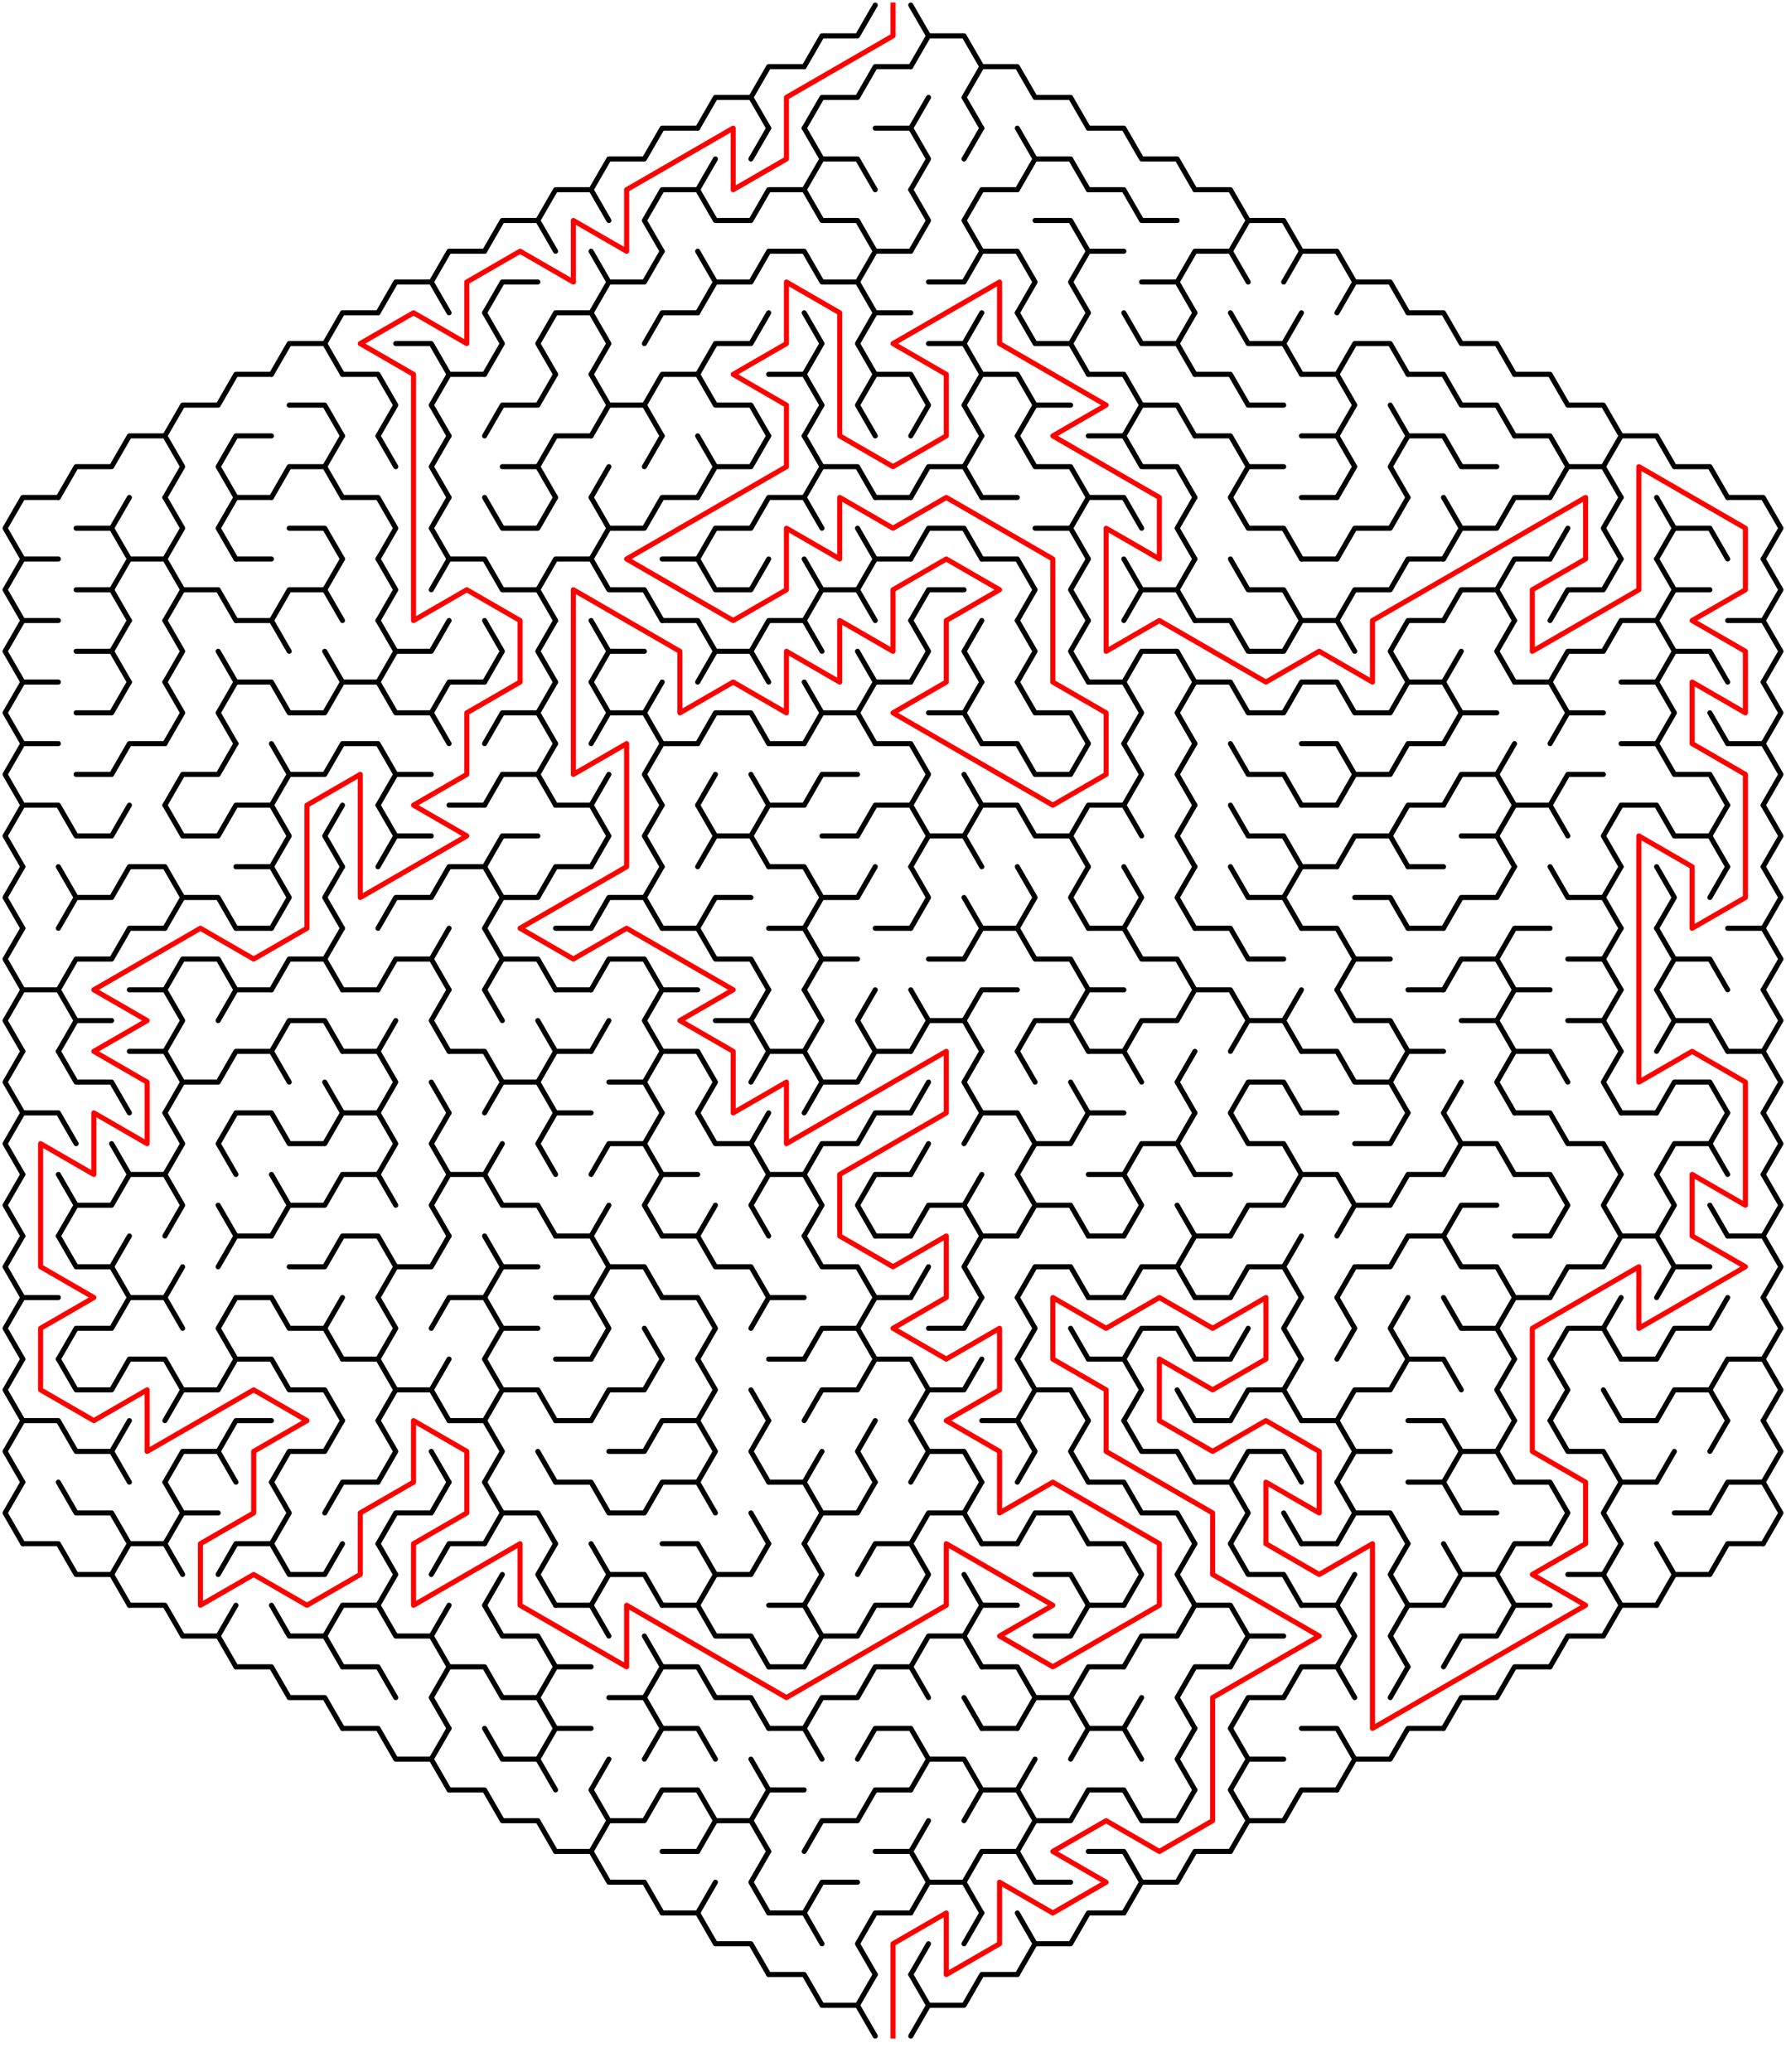 ﻿<?xml version="1.0" encoding="utf-8" standalone="no"?>
<!DOCTYPE svg PUBLIC "-//W3C//DTD SVG 1.1//EN" "http://www.w3.org/Graphics/SVG/1.1/DTD/svg11.dtd">
<svg width="704" height="816.332" version="1.1" xmlns="http://www.w3.org/2000/svg">
  <title>Hexagonal sigma maze with 17 cells side</title>
  <g fill="none" stroke="#000000" stroke-width="2" stroke-linecap="round" stroke-linejoin="round">
    <polyline points="317,26.249 324,14.124 338,14.124 345,2" />
    <polyline points="359,2 366,14.124 359,26.249" />
    <polyline points="366,14.124 380,14.124 387,26.249" />
    <polyline points="275,50.497 282,38.373 296,38.373 303,50.497" />
    <polyline points="296,38.373 303,26.249 317,26.249" />
    <polyline points="317,50.497 324,38.373 338,38.373 345,26.249 359,26.249" />
    <line x1="359" y1="50.497" x2="366" y2="38.373" />
    <polyline points="387,50.497 380,38.373 387,26.249 401,26.249 408,38.373 422,38.373 429,50.497" />
    <polyline points="233,74.746 240,62.622 254,62.622 261,50.497 275,50.497" />
    <line x1="275" y1="74.746" x2="282" y2="62.622" />
    <line x1="296" y1="62.622" x2="303" y2="50.497" />
    <polyline points="317,50.497 324,62.622 317,74.746" />
    <polyline points="324,62.622 338,62.622 345,74.746" />
    <polyline points="345,50.497 359,50.497 366,62.622 359,74.746" />
    <line x1="380" y1="62.622" x2="387" y2="50.497" />
    <polyline points="401,50.497 408,62.622 401,74.746" />
    <polyline points="408,62.622 422,62.622 429,74.746" />
    <polyline points="429,50.497 443,50.497 450,62.622 464,62.622 471,74.746" />
    <polyline points="191,98.995 198,86.87 212,86.87 219,98.995" />
    <polyline points="212,86.87 219,74.746 233,74.746 240,86.87" />
    <polyline points="261,98.995 254,86.87 261,74.746 275,74.746 282,86.87 296,86.87 303,74.746 317,74.746 324,86.87 338,86.87 345,98.995" />
    <polyline points="359,74.746 366,86.87 359,98.995" />
    <polyline points="387,98.995 380,86.87 387,74.746 401,74.746" />
    <polyline points="408,86.87 422,86.87 429,98.995" />
    <polyline points="429,74.746 443,74.746 450,86.87 464,86.87" />
    <polyline points="471,74.746 485,74.746 492,86.87 485,98.995" />
    <polyline points="492,86.87 506,86.87 513,98.995" />
    <polyline points="149,123.244 156,111.119 170,111.119 177,123.244" />
    <polyline points="170,111.119 177,98.995 191,98.995" />
    <polyline points="191,123.244 198,111.119 212,111.119" />
    <polyline points="233,98.995 240,111.119 233,123.244" />
    <polyline points="240,111.119 254,111.119 261,98.995" />
    <polyline points="275,98.995 282,111.119 275,123.244" />
    <polyline points="282,111.119 296,111.119 303,98.995 317,98.995 324,111.119 338,111.119 345,123.244" />
    <polyline points="338,111.119 345,98.995 359,98.995" />
    <polyline points="366,111.119 380,111.119 387,98.995 401,98.995 408,111.119 401,123.244" />
    <polyline points="429,123.244 422,111.119 429,98.995 443,98.995" />
    <polyline points="450,111.119 464,111.119 471,123.244" />
    <polyline points="464,111.119 471,98.995 485,98.995 492,111.119" />
    <polyline points="506,111.119 513,98.995 527,98.995 534,111.119 527,123.244" />
    <polyline points="534,111.119 548,111.119 555,123.244" />
    <polyline points="107,147.492 114,135.368 128,135.368 135,147.492" />
    <polyline points="128,135.368 135,123.244 149,123.244" />
    <polyline points="156,135.368 170,135.368 177,147.492" />
    <polyline points="191,123.244 198,135.368 191,147.492" />
    <polyline points="219,147.492 212,135.368 219,123.244 233,123.244 240,135.368 233,147.492" />
    <polyline points="254,135.368 261,123.244 275,123.244" />
    <polyline points="275,147.492 282,135.368 296,135.368 303,123.244" />
    <polyline points="317,123.244 324,135.368 317,147.492" />
    <polyline points="345,147.492 338,135.368 345,123.244 359,123.244" />
    <polyline points="366,135.368 380,135.368 387,147.492" />
    <line x1="380" y1="135.368" x2="387" y2="123.244" />
    <polyline points="401,123.244 408,135.368 422,135.368 429,147.492" />
    <line x1="422" y1="135.368" x2="429" y2="123.244" />
    <polyline points="443,123.244 450,135.368 464,135.368 471,147.492" />
    <line x1="464" y1="135.368" x2="471" y2="123.244" />
    <polyline points="485,123.244 492,135.368 506,135.368 513,147.492" />
    <line x1="506" y1="135.368" x2="513" y2="123.244" />
    <polyline points="527,147.492 534,135.368 548,135.368 555,147.492" />
    <polyline points="555,123.244 569,123.244 576,135.368 590,135.368 597,147.492" />
    <polyline points="65,171.741 72,159.617 86,159.617 93,147.492 107,147.492" />
    <polyline points="114,159.617 128,159.617 135,171.741" />
    <polyline points="135,147.492 149,147.492 156,159.617 149,171.741" />
    <polyline points="177,171.741 170,159.617 177,147.492 191,147.492" />
    <polyline points="191,171.741 198,159.617 212,159.617 219,147.492" />
    <polyline points="233,147.492 240,159.617 233,171.741" />
    <polyline points="240,159.617 254,159.617 261,171.741" />
    <polyline points="254,159.617 261,147.492 275,147.492 282,159.617 296,159.617 303,171.741" />
    <polyline points="303,147.492 317,147.492 324,159.617 317,171.741" />
    <polyline points="345,171.741 338,159.617 345,147.492 359,147.492 366,159.617 359,171.741" />
    <polyline points="387,171.741 380,159.617 387,147.492 401,147.492 408,159.617 401,171.741" />
    <line x1="408" y1="159.617" x2="422" y2="159.617" />
    <polyline points="429,147.492 443,147.492 450,159.617 443,171.741" />
    <polyline points="450,159.617 464,159.617 471,171.741" />
    <polyline points="471,147.492 485,147.492 492,159.617 506,159.617" />
    <polyline points="513,147.492 527,147.492 534,159.617 527,171.741" />
    <line x1="548" y1="159.617" x2="555" y2="171.741" />
    <polyline points="555,147.492 569,147.492 576,159.617 590,159.617 597,171.741" />
    <polyline points="597,147.492 611,147.492 618,159.617 632,159.617 639,171.741" />
    <polyline points="23,195.99 30,183.865 44,183.865 51,171.741 65,171.741 72,183.865 65,195.99" />
    <polyline points="93,195.99 86,183.865 93,171.741 107,171.741" />
    <polyline points="107,195.99 114,183.865 128,183.865 135,195.99" />
    <line x1="128" y1="183.865" x2="135" y2="171.741" />
    <line x1="149" y1="171.741" x2="156" y2="183.865" />
    <polyline points="177,195.99 170,183.865 177,171.741" />
    <polyline points="198,183.865 212,183.865 219,195.99" />
    <polyline points="212,183.865 219,171.741 233,171.741" />
    <line x1="233" y1="195.99" x2="240" y2="183.865" />
    <line x1="254" y1="183.865" x2="261" y2="171.741" />
    <polyline points="275,171.741 282,183.865 275,195.99" />
    <polyline points="282,183.865 296,183.865 303,171.741" />
    <polyline points="317,171.741 324,183.865 317,195.99" />
    <polyline points="324,183.865 338,183.865 345,195.99" />
    <polyline points="359,195.99 366,183.865 380,183.865 387,195.99" />
    <line x1="380" y1="183.865" x2="387" y2="171.741" />
    <polyline points="401,171.741 408,183.865 422,183.865 429,195.99" />
    <polyline points="429,171.741 443,171.741 450,183.865 464,183.865 471,195.99" />
    <polyline points="471,171.741 485,171.741 492,183.865 485,195.99" />
    <line x1="492" y1="183.865" x2="506" y2="183.865" />
    <polyline points="513,171.741 527,171.741 534,183.865 527,195.99" />
    <polyline points="555,195.99 548,183.865 555,171.741 569,171.741 576,183.865 590,183.865" />
    <polyline points="597,171.741 611,171.741 618,183.865 611,195.99" />
    <polyline points="618,183.865 632,183.865 639,195.99" />
    <polyline points="632,183.865 639,171.741 653,171.741 660,183.865 674,183.865 681,195.99" />
    <polyline points="9,220.238 2,208.114 9,195.99 23,195.99" />
    <polyline points="30,208.114 44,208.114 51,220.238" />
    <line x1="44" y1="208.114" x2="51" y2="195.99" />
    <polyline points="65,195.99 72,208.114 65,220.238" />
    <polyline points="93,220.238 86,208.114 93,195.99 107,195.99" />
    <polyline points="114,208.114 128,208.114 135,220.238" />
    <polyline points="135,195.99 149,195.99 156,208.114 149,220.238" />
    <polyline points="177,220.238 170,208.114 177,195.99" />
    <polyline points="191,195.99 198,208.114 212,208.114 219,195.99" />
    <polyline points="233,195.99 240,208.114 233,220.238" />
    <polyline points="240,208.114 254,208.114 261,195.99 275,195.99" />
    <polyline points="275,220.238 282,208.114 296,208.114 303,195.99 317,195.99 324,208.114" />
    <line x1="338" y1="208.114" x2="345" y2="220.238" />
    <line x1="345" y1="195.99" x2="359" y2="195.99" />
    <polyline points="359,220.238 366,208.114 380,208.114 387,220.238" />
    <line x1="387" y1="195.99" x2="401" y2="195.99" />
    <polyline points="408,208.114 422,208.114 429,220.238" />
    <polyline points="422,208.114 429,195.99 443,195.99 450,208.114" />
    <polyline points="471,220.238 464,208.114 471,195.99" />
    <polyline points="485,195.99 492,208.114 506,208.114 513,220.238" />
    <line x1="513" y1="195.99" x2="527" y2="195.99" />
    <polyline points="527,220.238 534,208.114 548,208.114 555,195.99" />
    <polyline points="569,195.99 576,208.114 569,220.238" />
    <polyline points="576,208.114 590,208.114 597,195.99 611,195.99" />
    <line x1="611" y1="220.238" x2="618" y2="208.114" />
    <polyline points="639,220.238 632,208.114 639,195.99" />
    <polyline points="653,195.99 660,208.114 653,220.238" />
    <polyline points="660,208.114 674,208.114 681,220.238" />
    <polyline points="681,195.99 695,195.99 702,208.114 695,220.238" />
    <polyline points="9,244.487 2,232.363 9,220.238 23,220.238" />
    <polyline points="30,232.363 44,232.363 51,244.487" />
    <polyline points="44,232.363 51,220.238 65,220.238 72,232.363 65,244.487" />
    <polyline points="72,232.363 86,232.363 93,244.487" />
    <line x1="93" y1="220.238" x2="107" y2="220.238" />
    <polyline points="107,244.487 114,232.363 128,232.363 135,244.487" />
    <line x1="128" y1="232.363" x2="135" y2="220.238" />
    <polyline points="149,220.238 156,232.363 149,244.487" />
    <polyline points="170,232.363 177,220.238 191,220.238 198,232.363 212,232.363 219,244.487" />
    <polyline points="212,232.363 219,220.238 233,220.238 240,232.363 254,232.363 261,244.487" />
    <polyline points="261,220.238 275,220.238 282,232.363 296,232.363 303,220.238" />
    <polyline points="317,220.238 324,232.363 317,244.487" />
    <polyline points="324,232.363 338,232.363 345,244.487" />
    <polyline points="338,232.363 345,220.238 359,220.238" />
    <polyline points="359,244.487 366,232.363 380,232.363" />
    <polyline points="387,220.238 401,220.238 408,232.363 401,244.487" />
    <polyline points="429,244.487 422,232.363 429,220.238" />
    <polyline points="443,220.238 450,232.363 443,244.487" />
    <polyline points="450,232.363 464,232.363 471,244.487" />
    <line x1="464" y1="232.363" x2="471" y2="220.238" />
    <polyline points="485,220.238 492,232.363 506,232.363 513,244.487" />
    <line x1="513" y1="220.238" x2="527" y2="220.238" />
    <polyline points="527,244.487 534,232.363 548,232.363 555,220.238 569,220.238" />
    <polyline points="569,244.487 576,232.363 590,232.363 597,244.487" />
    <polyline points="590,232.363 597,220.238 611,220.238" />
    <polyline points="611,244.487 618,232.363 632,232.363 639,220.238" />
    <polyline points="653,220.238 660,232.363 653,244.487" />
    <line x1="660" y1="232.363" x2="674" y2="232.363" />
    <polyline points="695,220.238 702,232.363 695,244.487" />
    <polyline points="9,268.736 2,256.611 9,244.487 23,244.487" />
    <polyline points="30,256.611 44,256.611 51,268.736" />
    <line x1="44" y1="256.611" x2="51" y2="244.487" />
    <polyline points="65,244.487 72,256.611 65,268.736" />
    <line x1="86" y1="256.611" x2="93" y2="268.736" />
    <polyline points="93,244.487 107,244.487 114,256.611" />
    <line x1="128" y1="256.611" x2="135" y2="268.736" />
    <polyline points="149,244.487 156,256.611 149,268.736" />
    <polyline points="156,256.611 170,256.611 177,244.487" />
    <polyline points="191,244.487 198,256.611 191,268.736" />
    <polyline points="219,268.736 212,256.611 219,244.487" />
    <polyline points="233,244.487 240,256.611 233,268.736" />
    <line x1="240" y1="256.611" x2="254" y2="256.611" />
    <polyline points="261,244.487 275,244.487 282,256.611 275,268.736" />
    <polyline points="282,256.611 296,256.611 303,268.736" />
    <polyline points="296,256.611 303,244.487 317,244.487 324,256.611" />
    <line x1="338" y1="256.611" x2="345" y2="268.736" />
    <polyline points="359,244.487 366,256.611 359,268.736" />
    <polyline points="387,268.736 380,256.611 387,244.487" />
    <polyline points="401,244.487 408,256.611 401,268.736" />
    <polyline points="429,268.736 422,256.611 429,244.487" />
    <polyline points="443,268.736 450,256.611 464,256.611 471,268.736" />
    <polyline points="471,244.487 485,244.487 492,256.611 506,256.611 513,244.487 527,244.487 534,256.611" />
    <polyline points="555,268.736 548,256.611 555,244.487 569,244.487" />
    <line x1="569" y1="268.736" x2="576" y2="256.611" />
    <polyline points="597,268.736 590,256.611 597,244.487" />
    <polyline points="611,268.736 618,256.611 632,256.611 639,244.487 653,244.487 660,256.611 653,268.736" />
    <polyline points="660,256.611 674,256.611 681,268.736" />
    <polyline points="681,244.487 695,244.487 702,256.611 695,268.736" />
    <polyline points="9,292.985 2,280.86 9,268.736 23,268.736" />
    <polyline points="30,280.86 44,280.86 51,268.736" />
    <polyline points="65,268.736 72,280.86 65,292.985" />
    <polyline points="93,292.985 86,280.86 93,268.736 107,268.736 114,280.86 128,280.86 135,268.736 149,268.736 156,280.86 170,280.86 177,292.985" />
    <polyline points="170,280.86 177,268.736 191,268.736" />
    <polyline points="191,292.985 198,280.86 212,280.86 219,292.985" />
    <line x1="212" y1="280.86" x2="219" y2="268.736" />
    <polyline points="233,268.736 240,280.86 233,292.985" />
    <polyline points="240,280.86 254,280.86 261,292.985" />
    <line x1="254" y1="280.86" x2="261" y2="268.736" />
    <polyline points="275,292.985 282,280.86 296,280.86 303,292.985" />
    <polyline points="317,268.736 324,280.86 317,292.985" />
    <polyline points="324,280.86 338,280.86 345,292.985" />
    <polyline points="338,280.86 345,268.736 359,268.736" />
    <polyline points="366,280.86 380,280.86 387,292.985" />
    <line x1="380" y1="280.86" x2="387" y2="268.736" />
    <polyline points="401,268.736 408,280.86 422,280.86 429,292.985" />
    <polyline points="429,268.736 443,268.736 450,280.86 443,292.985" />
    <polyline points="471,292.985 464,280.86 471,268.736 485,268.736 492,280.86 506,280.86 513,268.736 527,268.736 534,280.86 548,280.86 555,268.736 569,268.736 576,280.86 569,292.985" />
    <line x1="576" y1="280.86" x2="590" y2="280.86" />
    <polyline points="597,268.736 611,268.736 618,280.86 611,292.985" />
    <line x1="618" y1="280.86" x2="632" y2="280.86" />
    <polyline points="639,268.736 653,268.736 660,280.86 653,292.985" />
    <line x1="674" y1="280.86" x2="681" y2="292.985" />
    <polyline points="695,268.736 702,280.86 695,292.985" />
    <polyline points="9,317.233 2,305.109 9,292.985 23,292.985" />
    <polyline points="30,305.109 44,305.109 51,292.985 65,292.985" />
    <polyline points="65,317.233 72,305.109 86,305.109 93,292.985" />
    <polyline points="107,292.985 114,305.109 107,317.233" />
    <polyline points="114,305.109 128,305.109 135,292.985 149,292.985 156,305.109 149,317.233" />
    <line x1="156" y1="305.109" x2="170" y2="305.109" />
    <polyline points="191,317.233 198,305.109 212,305.109 219,317.233" />
    <line x1="212" y1="305.109" x2="219" y2="292.985" />
    <line x1="233" y1="317.233" x2="240" y2="305.109" />
    <polyline points="261,317.233 254,305.109 261,292.985 275,292.985" />
    <line x1="275" y1="317.233" x2="282" y2="305.109" />
    <line x1="296" y1="305.109" x2="303" y2="317.233" />
    <line x1="303" y1="292.985" x2="317" y2="292.985" />
    <polyline points="317,317.233 324,305.109 338,305.109" />
    <polyline points="345,292.985 359,292.985 366,305.109 359,317.233" />
    <line x1="380" y1="305.109" x2="387" y2="317.233" />
    <polyline points="387,292.985 401,292.985 408,305.109 422,305.109 429,292.985" />
    <polyline points="443,292.985 450,305.109 443,317.233" />
    <polyline points="471,317.233 464,305.109 471,292.985" />
    <polyline points="485,292.985 492,305.109 506,305.109 513,317.233" />
    <polyline points="513,292.985 527,292.985 534,305.109 527,317.233" />
    <polyline points="534,305.109 548,305.109 555,292.985 569,292.985" />
    <polyline points="569,317.233 576,305.109 590,305.109 597,317.233" />
    <line x1="590" y1="305.109" x2="597" y2="292.985" />
    <polyline points="611,317.233 618,305.109 632,305.109" />
    <polyline points="639,292.985 653,292.985 660,305.109 674,305.109 681,317.233" />
    <polyline points="681,292.985 695,292.985 702,305.109 695,317.233" />
    <polyline points="9,341.482 2,329.358 9,317.233 23,317.233 30,329.358 44,329.358 51,317.233" />
    <polyline points="65,317.233 72,329.358 86,329.358 93,317.233 107,317.233 114,329.358 107,341.482" />
    <polyline points="135,341.482 128,329.358 135,317.233" />
    <polyline points="149,317.233 156,329.358 149,341.482" />
    <line x1="156" y1="329.358" x2="170" y2="329.358" />
    <line x1="177" y1="317.233" x2="191" y2="317.233" />
    <polyline points="191,341.482 198,329.358 212,329.358" />
    <polyline points="219,317.233 233,317.233 240,329.358 233,341.482" />
    <polyline points="261,341.482 254,329.358 261,317.233" />
    <polyline points="275,317.233 282,329.358 275,341.482" />
    <polyline points="282,329.358 296,329.358 303,341.482" />
    <polyline points="296,329.358 303,317.233 317,317.233" />
    <polyline points="324,329.358 338,329.358 345,317.233 359,317.233 366,329.358 359,341.482" />
    <polyline points="366,329.358 380,329.358 387,341.482" />
    <polyline points="380,329.358 387,317.233 401,317.233 408,329.358 422,329.358 429,341.482" />
    <polyline points="422,329.358 429,317.233 443,317.233 450,329.358" />
    <polyline points="471,341.482 464,329.358 471,317.233" />
    <polyline points="485,317.233 492,329.358 506,329.358 513,341.482" />
    <line x1="513" y1="317.233" x2="527" y2="317.233" />
    <polyline points="527,341.482 534,329.358 548,329.358 555,341.482" />
    <polyline points="548,329.358 555,317.233 569,317.233" />
    <polyline points="576,329.358 590,329.358 597,341.482" />
    <polyline points="590,329.358 597,317.233 611,317.233 618,329.358" />
    <polyline points="639,341.482 632,329.358 639,317.233 653,317.233 660,329.358 674,329.358 681,341.482" />
    <line x1="674" y1="329.358" x2="681" y2="317.233" />
    <polyline points="695,317.233 702,329.358 695,341.482" />
    <polyline points="9,365.731 2,353.606 9,341.482" />
    <polyline points="23,341.482 30,353.606 23,365.731" />
    <polyline points="30,353.606 44,353.606 51,341.482 65,341.482 72,353.606 65,365.731" />
    <polyline points="72,353.606 86,353.606 93,365.731" />
    <polyline points="93,341.482 107,341.482 114,353.606 107,365.731" />
    <polyline points="135,365.731 128,353.606 135,341.482" />
    <polyline points="149,365.731 156,353.606 170,353.606 177,341.482 191,341.482 198,353.606 191,365.731" />
    <polyline points="198,353.606 212,353.606 219,341.482 233,341.482" />
    <polyline points="233,365.731 240,353.606 254,353.606 261,365.731" />
    <line x1="254" y1="353.606" x2="261" y2="341.482" />
    <polyline points="275,365.731 282,353.606 296,353.606" />
    <polyline points="303,341.482 317,341.482 324,353.606 317,365.731" />
    <polyline points="324,353.606 338,353.606 345,341.482" />
    <polyline points="359,341.482 366,353.606 359,365.731" />
    <line x1="380" y1="353.606" x2="387" y2="365.731" />
    <polyline points="401,341.482 408,353.606 401,365.731" />
    <polyline points="429,365.731 422,353.606 429,341.482" />
    <polyline points="443,341.482 450,353.606 443,365.731" />
    <polyline points="471,365.731 464,353.606 471,341.482" />
    <polyline points="485,341.482 492,353.606 506,353.606 513,365.731" />
    <polyline points="506,353.606 513,341.482 527,341.482" />
    <polyline points="534,353.606 548,353.606 555,365.731" />
    <line x1="555" y1="341.482" x2="569" y2="341.482" />
    <polyline points="569,365.731 576,353.606 590,353.606 597,341.482" />
    <polyline points="611,341.482 618,353.606 632,353.606 639,365.731" />
    <line x1="632" y1="353.606" x2="639" y2="341.482" />
    <polyline points="653,341.482 660,353.606 653,365.731" />
    <line x1="674" y1="353.606" x2="681" y2="341.482" />
    <polyline points="695,341.482 702,353.606 695,365.731" />
    <polyline points="9,389.979 2,377.855 9,365.731" />
    <polyline points="23,389.979 30,377.855 44,377.855 51,365.731 65,365.731" />
    <polyline points="65,389.979 72,377.855 86,377.855 93,389.979" />
    <line x1="93" y1="365.731" x2="107" y2="365.731" />
    <polyline points="107,389.979 114,377.855 128,377.855 135,389.979" />
    <line x1="128" y1="377.855" x2="135" y2="365.731" />
    <polyline points="149,389.979 156,377.855 170,377.855 177,389.979" />
    <line x1="170" y1="377.855" x2="177" y2="365.731" />
    <polyline points="191,365.731 198,377.855 191,389.979" />
    <polyline points="198,377.855 212,377.855 219,389.979" />
    <line x1="219" y1="365.731" x2="233" y2="365.731" />
    <polyline points="233,389.979 240,377.855 254,377.855 261,389.979" />
    <polyline points="261,365.731 275,365.731 282,377.855 296,377.855 303,389.979" />
    <polyline points="303,365.731 317,365.731 324,377.855 317,389.979" />
    <line x1="324" y1="377.855" x2="338" y2="377.855" />
    <line x1="345" y1="365.731" x2="359" y2="365.731" />
    <polyline points="366,377.855 380,377.855 387,365.731 401,365.731 408,377.855 422,377.855 429,389.979" />
    <polyline points="429,365.731 443,365.731 450,377.855 464,377.855 471,389.979" />
    <polyline points="471,365.731 485,365.731 492,377.855 506,377.855" />
    <polyline points="513,365.731 527,365.731 534,377.855 527,389.979" />
    <line x1="534" y1="377.855" x2="548" y2="377.855" />
    <line x1="555" y1="365.731" x2="569" y2="365.731" />
    <polyline points="569,389.979 576,377.855 590,377.855 597,389.979" />
    <polyline points="590,377.855 597,365.731 611,365.731" />
    <polyline points="618,377.855 632,377.855 639,389.979" />
    <line x1="632" y1="377.855" x2="639" y2="365.731" />
    <polyline points="653,365.731 660,377.855 653,389.979" />
    <polyline points="660,377.855 674,377.855 681,389.979" />
    <polyline points="681,365.731 695,365.731 702,377.855 695,389.979" />
    <polyline points="9,414.228 2,402.104 9,389.979 23,389.979 30,402.104 23,414.228" />
    <line x1="30" y1="402.104" x2="44" y2="402.104" />
    <polyline points="51,389.979 65,389.979 72,402.104 65,414.228" />
    <polyline points="86,402.104 93,389.979 107,389.979" />
    <polyline points="107,414.228 114,402.104 128,402.104 135,414.228" />
    <line x1="135" y1="389.979" x2="149" y2="389.979" />
    <line x1="149" y1="414.228" x2="156" y2="402.104" />
    <polyline points="177,414.228 170,402.104 177,389.979" />
    <line x1="191" y1="389.979" x2="198" y2="402.104" />
    <line x1="212" y1="402.104" x2="219" y2="414.228" />
    <line x1="219" y1="389.979" x2="233" y2="389.979" />
    <line x1="233" y1="414.228" x2="240" y2="402.104" />
    <polyline points="261,414.228 254,402.104 261,389.979 275,389.979" />
    <polyline points="282,402.104 296,402.104 303,414.228" />
    <line x1="296" y1="402.104" x2="303" y2="389.979" />
    <polyline points="317,389.979 324,402.104 317,414.228" />
    <polyline points="345,414.228 338,402.104 345,389.979" />
    <polyline points="359,389.979 366,402.104 359,414.228" />
    <polyline points="366,402.104 380,402.104 387,414.228" />
    <polyline points="380,402.104 387,389.979 401,389.979" />
    <polyline points="401,414.228 408,402.104 422,402.104 429,414.228" />
    <polyline points="422,402.104 429,389.979 443,389.979" />
    <polyline points="443,414.228 450,402.104 464,402.104 471,389.979 485,389.979 492,402.104 485,414.228" />
    <polyline points="492,402.104 506,402.104 513,414.228" />
    <line x1="506" y1="402.104" x2="513" y2="389.979" />
    <polyline points="527,389.979 534,402.104 548,402.104 555,414.228" />
    <line x1="555" y1="389.979" x2="569" y2="389.979" />
    <polyline points="576,402.104 590,402.104 597,414.228" />
    <polyline points="590,402.104 597,389.979 611,389.979" />
    <polyline points="618,402.104 632,402.104 639,414.228" />
    <line x1="632" y1="402.104" x2="639" y2="389.979" />
    <polyline points="653,389.979 660,402.104 653,414.228" />
    <polyline points="660,402.104 674,402.104 681,414.228" />
    <polyline points="695,389.979 702,402.104 695,414.228" />
    <polyline points="9,438.477 2,426.352 9,414.228" />
    <polyline points="23,414.228 30,426.352 44,426.352 51,438.477" />
    <polyline points="51,414.228 65,414.228 72,426.352 65,438.477" />
    <polyline points="72,426.352 86,426.352 93,414.228 107,414.228 114,426.352" />
    <line x1="128" y1="426.352" x2="135" y2="438.477" />
    <polyline points="135,414.228 149,414.228 156,426.352 149,438.477" />
    <line x1="170" y1="426.352" x2="177" y2="438.477" />
    <polyline points="177,414.228 191,414.228 198,426.352 191,438.477" />
    <polyline points="198,426.352 212,426.352 219,438.477" />
    <polyline points="212,426.352 219,414.228 233,414.228" />
    <polyline points="240,426.352 254,426.352 261,438.477" />
    <polyline points="254,426.352 261,414.228 275,414.228 282,426.352 275,438.477" />
    <polyline points="296,426.352 303,414.228 317,414.228 324,426.352 317,438.477" />
    <polyline points="324,426.352 338,426.352 345,414.228 359,414.228" />
    <line x1="359" y1="438.477" x2="366" y2="426.352" />
    <polyline points="387,438.477 380,426.352 387,414.228" />
    <line x1="401" y1="414.228" x2="408" y2="426.352" />
    <line x1="422" y1="426.352" x2="429" y2="438.477" />
    <polyline points="429,414.228 443,414.228 450,426.352" />
    <polyline points="471,438.477 464,426.352 471,414.228" />
    <polyline points="485,438.477 492,426.352 506,426.352 513,438.477" />
    <polyline points="513,414.228 527,414.228 534,426.352 548,426.352 555,438.477" />
    <polyline points="548,426.352 555,414.228 569,414.228" />
    <line x1="569" y1="438.477" x2="576" y2="426.352" />
    <polyline points="597,438.477 590,426.352 597,414.228 611,414.228 618,426.352" />
    <polyline points="639,438.477 632,426.352 639,414.228" />
    <polyline points="653,438.477 660,426.352 674,426.352 681,438.477" />
    <polyline points="681,414.228 695,414.228 702,426.352 695,438.477" />
    <polyline points="9,462.726 2,450.601 9,438.477 23,438.477 30,450.601" />
    <line x1="44" y1="450.601" x2="51" y2="462.726" />
    <polyline points="65,438.477 72,450.601 65,462.726" />
    <polyline points="93,462.726 86,450.601 93,438.477 107,438.477 114,450.601 128,450.601 135,438.477 149,438.477 156,450.601 149,462.726" />
    <polyline points="177,462.726 170,450.601 177,438.477" />
    <line x1="191" y1="462.726" x2="198" y2="450.601" />
    <polyline points="219,462.726 212,450.601 219,438.477 233,438.477" />
    <polyline points="233,462.726 240,450.601 254,450.601 261,462.726" />
    <line x1="254" y1="450.601" x2="261" y2="438.477" />
    <polyline points="275,438.477 282,450.601 296,450.601 303,462.726" />
    <line x1="296" y1="450.601" x2="303" y2="438.477" />
    <polyline points="317,462.726 324,450.601 338,450.601 345,438.477 359,438.477" />
    <line x1="359" y1="462.726" x2="366" y2="450.601" />
    <polyline points="380,450.601 387,438.477 401,438.477 408,450.601 401,462.726" />
    <polyline points="408,450.601 422,450.601 429,438.477 443,438.477" />
    <polyline points="443,462.726 450,450.601 464,450.601 471,462.726" />
    <line x1="464" y1="450.601" x2="471" y2="438.477" />
    <polyline points="485,438.477 492,450.601 506,450.601 513,462.726" />
    <line x1="513" y1="438.477" x2="527" y2="438.477" />
    <polyline points="534,450.601 548,450.601 555,438.477" />
    <polyline points="569,438.477 576,450.601 569,462.726" />
    <polyline points="576,450.601 590,450.601 597,462.726" />
    <polyline points="597,438.477 611,438.477 618,450.601 632,450.601 639,462.726" />
    <line x1="639" y1="438.477" x2="653" y2="438.477" />
    <polyline points="653,462.726 660,450.601 674,450.601 681,462.726" />
    <line x1="674" y1="450.601" x2="681" y2="438.477" />
    <polyline points="695,438.477 702,450.601 695,462.726" />
    <polyline points="9,486.974 2,474.85 9,462.726" />
    <polyline points="23,462.726 30,474.85 23,486.974" />
    <polyline points="30,474.85 44,474.85 51,462.726 65,462.726 72,474.85 65,486.974" />
    <line x1="86" y1="474.85" x2="93" y2="486.974" />
    <polyline points="107,462.726 114,474.85 107,486.974" />
    <polyline points="114,474.85 128,474.85 135,462.726 149,462.726 156,474.85" />
    <polyline points="177,486.974 170,474.85 177,462.726 191,462.726 198,474.85 212,474.85 219,486.974" />
    <line x1="233" y1="486.974" x2="240" y2="474.85" />
    <polyline points="261,486.974 254,474.85 261,462.726 275,462.726" />
    <line x1="275" y1="486.974" x2="282" y2="474.85" />
    <polyline points="303,486.974 296,474.85 303,462.726 317,462.726 324,474.85 317,486.974" />
    <polyline points="345,486.974 338,474.85 345,462.726 359,462.726" />
    <polyline points="359,486.974 366,474.85 380,474.85 387,486.974" />
    <line x1="380" y1="474.85" x2="387" y2="462.726" />
    <polyline points="401,462.726 408,474.85 401,486.974" />
    <polyline points="408,474.85 422,474.85 429,486.974" />
    <polyline points="429,462.726 443,462.726 450,474.85 443,486.974" />
    <line x1="464" y1="474.85" x2="471" y2="486.974" />
    <line x1="471" y1="462.726" x2="485" y2="462.726" />
    <polyline points="485,486.974 492,474.85 506,474.85 513,462.726 527,462.726 534,474.85 527,486.974" />
    <polyline points="534,474.85 548,474.85 555,462.726 569,462.726" />
    <polyline points="569,486.974 576,474.85 590,474.85" />
    <polyline points="597,462.726 611,462.726 618,474.85 611,486.974" />
    <polyline points="639,486.974 632,474.85 639,462.726" />
    <polyline points="653,462.726 660,474.85 653,486.974" />
    <line x1="674" y1="474.85" x2="681" y2="486.974" />
    <polyline points="695,462.726 702,474.85 695,486.974" />
    <polyline points="9,511.223 2,499.099 9,486.974" />
    <polyline points="23,486.974 30,499.099 44,499.099 51,511.223" />
    <line x1="44" y1="499.099" x2="51" y2="486.974" />
    <line x1="65" y1="511.223" x2="72" y2="499.099" />
    <polyline points="86,499.099 93,486.974 107,486.974" />
    <polyline points="114,499.099 128,499.099 135,486.974 149,486.974 156,499.099 149,511.223" />
    <polyline points="156,499.099 170,499.099 177,486.974" />
    <polyline points="191,486.974 198,499.099 191,511.223" />
    <line x1="198" y1="499.099" x2="212" y2="499.099" />
    <polyline points="219,486.974 233,486.974 240,499.099 233,511.223" />
    <polyline points="240,499.099 254,499.099 261,511.223" />
    <polyline points="261,486.974 275,486.974 282,499.099 296,499.099 303,511.223" />
    <polyline points="317,486.974 324,499.099 338,499.099 345,511.223" />
    <line x1="345" y1="486.974" x2="359" y2="486.974" />
    <line x1="359" y1="511.223" x2="366" y2="499.099" />
    <polyline points="387,511.223 380,499.099 387,486.974 401,486.974" />
    <polyline points="401,511.223 408,499.099 422,499.099 429,511.223" />
    <line x1="429" y1="486.974" x2="443" y2="486.974" />
    <polyline points="443,511.223 450,499.099 464,499.099 471,511.223" />
    <polyline points="464,499.099 471,486.974 485,486.974" />
    <polyline points="485,511.223 492,499.099 506,499.099 513,511.223" />
    <line x1="506" y1="499.099" x2="513" y2="486.974" />
    <polyline points="527,511.223 534,499.099 548,499.099 555,486.974 569,486.974 576,499.099 590,499.099 597,511.223" />
    <line x1="597" y1="486.974" x2="611" y2="486.974" />
    <polyline points="611,511.223 618,499.099 632,499.099 639,486.974 653,486.974 660,499.099 653,511.223" />
    <line x1="660" y1="499.099" x2="674" y2="499.099" />
    <polyline points="681,486.974 695,486.974 702,499.099 695,511.223" />
    <polyline points="9,535.472 2,523.347 9,511.223 23,511.223" />
    <polyline points="23,535.472 30,523.347 44,523.347 51,511.223 65,511.223 72,523.347" />
    <polyline points="93,535.472 86,523.347 93,511.223 107,511.223 114,523.347 128,523.347 135,535.472" />
    <line x1="128" y1="523.347" x2="135" y2="511.223" />
    <polyline points="149,511.223 156,523.347 149,535.472" />
    <polyline points="170,523.347 177,511.223 191,511.223 198,523.347 191,535.472" />
    <line x1="198" y1="523.347" x2="212" y2="523.347" />
    <polyline points="219,511.223 233,511.223 240,523.347 233,535.472" />
    <line x1="254" y1="523.347" x2="261" y2="535.472" />
    <polyline points="261,511.223 275,511.223 282,523.347 275,535.472" />
    <polyline points="296,523.347 303,511.223 317,511.223" />
    <polyline points="317,535.472 324,523.347 338,523.347 345,535.472" />
    <polyline points="338,523.347 345,511.223 359,511.223" />
    <polyline points="366,523.347 380,523.347 387,511.223" />
    <polyline points="401,511.223 408,523.347 401,535.472" />
    <line x1="422" y1="523.347" x2="429" y2="535.472" />
    <line x1="429" y1="511.223" x2="443" y2="511.223" />
    <polyline points="443,535.472 450,523.347 464,523.347 471,535.472" />
    <line x1="471" y1="511.223" x2="485" y2="511.223" />
    <line x1="485" y1="535.472" x2="492" y2="523.347" />
    <polyline points="513,535.472 506,523.347 513,511.223" />
    <polyline points="527,511.223 534,523.347 527,535.472" />
    <polyline points="555,535.472 548,523.347 555,511.223" />
    <polyline points="569,511.223 576,523.347 590,523.347 597,535.472" />
    <polyline points="590,523.347 597,511.223 611,511.223" />
    <polyline points="611,535.472 618,523.347 632,523.347 639,535.472" />
    <line x1="632" y1="523.347" x2="639" y2="511.223" />
    <polyline points="653,535.472 660,523.347 674,523.347 681,511.223" />
    <polyline points="695,511.223 702,523.347 695,535.472" />
    <polyline points="9,559.72 2,547.596 9,535.472" />
    <polyline points="23,535.472 30,547.596 44,547.596 51,535.472 65,535.472 72,547.596 65,559.72" />
    <polyline points="72,547.596 86,547.596 93,535.472 107,535.472 114,547.596 128,547.596 135,559.72" />
    <polyline points="135,535.472 149,535.472 156,547.596 149,559.72" />
    <polyline points="156,547.596 170,547.596 177,559.72" />
    <line x1="170" y1="547.596" x2="177" y2="535.472" />
    <polyline points="191,535.472 198,547.596 191,559.72" />
    <polyline points="198,547.596 212,547.596 219,559.72" />
    <line x1="219" y1="535.472" x2="233" y2="535.472" />
    <polyline points="233,559.72 240,547.596 254,547.596 261,535.472" />
    <polyline points="275,535.472 282,547.596 275,559.72" />
    <line x1="296" y1="547.596" x2="303" y2="559.72" />
    <line x1="303" y1="535.472" x2="317" y2="535.472" />
    <polyline points="317,559.72 324,547.596 338,547.596 345,535.472 359,535.472 366,547.596 359,559.72" />
    <polyline points="366,547.596 380,547.596 387,535.472" />
    <polyline points="401,535.472 408,547.596 401,559.72" />
    <polyline points="408,547.596 422,547.596 429,559.72" />
    <polyline points="429,535.472 443,535.472 450,547.596 443,559.72" />
    <line x1="464" y1="547.596" x2="471" y2="559.72" />
    <line x1="471" y1="535.472" x2="485" y2="535.472" />
    <polyline points="485,559.72 492,547.596 506,547.596 513,559.72" />
    <line x1="506" y1="547.596" x2="513" y2="535.472" />
    <polyline points="527,559.72 534,547.596 548,547.596 555,535.472 569,535.472 576,547.596" />
    <polyline points="597,559.72 590,547.596 597,535.472" />
    <polyline points="611,535.472 618,547.596 611,559.72" />
    <line x1="632" y1="547.596" x2="639" y2="559.72" />
    <line x1="639" y1="535.472" x2="653" y2="535.472" />
    <polyline points="653,559.72 660,547.596 674,547.596 681,559.72" />
    <polyline points="674,547.596 681,535.472 695,535.472 702,547.596 695,559.72" />
    <polyline points="9,583.969 2,571.845 9,559.72 23,559.72 30,571.845 44,571.845 51,583.969" />
    <line x1="44" y1="571.845" x2="51" y2="559.72" />
    <polyline points="65,583.969 72,571.845 86,571.845 93,583.969" />
    <polyline points="86,571.845 93,559.72 107,559.72" />
    <polyline points="107,583.969 114,571.845 128,571.845 135,559.72" />
    <polyline points="149,559.72 156,571.845 149,583.969" />
    <line x1="170" y1="571.845" x2="177" y2="583.969" />
    <polyline points="177,559.72 191,559.72 198,571.845 191,583.969" />
    <line x1="212" y1="571.845" x2="219" y2="583.969" />
    <line x1="219" y1="559.72" x2="233" y2="559.72" />
    <polyline points="240,571.845 254,571.845 261,559.72 275,559.72 282,571.845 275,583.969" />
    <polyline points="303,583.969 296,571.845 303,559.72" />
    <line x1="317" y1="583.969" x2="324" y2="571.845" />
    <polyline points="345,583.969 338,571.845 345,559.72" />
    <polyline points="359,559.72 366,571.845 359,583.969" />
    <polyline points="366,571.845 380,571.845 387,583.969" />
    <polyline points="387,559.72 401,559.72 408,571.845 401,583.969" />
    <polyline points="429,583.969 422,571.845 429,559.72" />
    <polyline points="443,559.72 450,571.845 464,571.845 471,583.969" />
    <line x1="471" y1="559.72" x2="485" y2="559.72" />
    <polyline points="485,583.969 492,571.845 506,571.845 513,583.969" />
    <polyline points="513,559.72 527,559.72 534,571.845 527,583.969" />
    <line x1="534" y1="571.845" x2="548" y2="571.845" />
    <polyline points="555,559.72 569,559.72 576,571.845 569,583.969" />
    <polyline points="576,571.845 590,571.845 597,583.969" />
    <line x1="590" y1="571.845" x2="597" y2="559.72" />
    <polyline points="611,559.72 618,571.845 632,571.845 639,583.969" />
    <line x1="639" y1="559.72" x2="653" y2="559.72" />
    <line x1="653" y1="583.969" x2="660" y2="571.845" />
    <line x1="674" y1="571.845" x2="681" y2="559.72" />
    <polyline points="695,559.72 702,571.845 695,583.969" />
    <polyline points="9,608.218 2,596.093 9,583.969" />
    <polyline points="23,583.969 30,596.093 44,596.093 51,608.218" />
    <polyline points="65,583.969 72,596.093 65,608.218" />
    <line x1="72" y1="596.093" x2="86" y2="596.093" />
    <polyline points="107,583.969 114,596.093 107,608.218" />
    <polyline points="128,596.093 135,583.969 149,583.969" />
    <polyline points="149,608.218 156,596.093 170,596.093 177,583.969" />
    <polyline points="191,583.969 198,596.093 191,608.218" />
    <polyline points="198,596.093 212,596.093 219,608.218" />
    <polyline points="219,583.969 233,583.969 240,596.093 254,596.093 261,583.969 275,583.969 282,596.093" />
    <line x1="296" y1="596.093" x2="303" y2="608.218" />
    <polyline points="303,583.969 317,583.969 324,596.093 317,608.218" />
    <polyline points="324,596.093 338,596.093 345,583.969" />
    <polyline points="359,608.218 366,596.093 380,596.093 387,608.218" />
    <line x1="380" y1="596.093" x2="387" y2="583.969" />
    <polyline points="401,608.218 408,596.093 422,596.093 429,608.218" />
    <polyline points="429,583.969 443,583.969 450,596.093 464,596.093 471,608.218" />
    <polyline points="471,583.969 485,583.969 492,596.093 485,608.218" />
    <line x1="506" y1="596.093" x2="513" y2="608.218" />
    <polyline points="527,583.969 534,596.093 527,608.218" />
    <polyline points="534,596.093 548,596.093 555,608.218" />
    <polyline points="555,583.969 569,583.969 576,596.093 590,596.093" />
    <polyline points="597,583.969 611,583.969 618,596.093 611,608.218" />
    <polyline points="639,608.218 632,596.093 639,583.969 653,583.969" />
    <polyline points="660,596.093 674,596.093 681,583.969 695,583.969 702,596.093 695,608.218" />
    <polyline points="9,608.218 23,608.218 30,620.342 44,620.342 51,632.466" />
    <polyline points="44,620.342 51,608.218 65,608.218 72,620.342" />
    <polyline points="86,620.342 93,608.218 107,608.218 114,620.342 128,620.342 135,608.218" />
    <polyline points="149,608.218 156,620.342 149,632.466" />
    <polyline points="170,620.342 177,608.218 191,608.218" />
    <line x1="191" y1="632.466" x2="198" y2="620.342" />
    <polyline points="219,632.466 212,620.342 219,608.218" />
    <polyline points="233,608.218 240,620.342 233,632.466" />
    <polyline points="240,620.342 254,620.342 261,632.466" />
    <polyline points="261,608.218 275,608.218 282,620.342 275,632.466" />
    <polyline points="282,620.342 296,620.342 303,608.218" />
    <polyline points="317,608.218 324,620.342 317,632.466" />
    <polyline points="338,620.342 345,608.218 359,608.218 366,620.342 359,632.466" />
    <line x1="380" y1="620.342" x2="387" y2="632.466" />
    <line x1="387" y1="608.218" x2="401" y2="608.218" />
    <polyline points="408,620.342 422,620.342 429,632.466" />
    <polyline points="429,608.218 443,608.218 450,620.342 443,632.466" />
    <polyline points="471,632.466 464,620.342 471,608.218" />
    <polyline points="485,608.218 492,620.342 506,620.342 513,632.466" />
    <line x1="513" y1="608.218" x2="527" y2="608.218" />
    <line x1="527" y1="632.466" x2="534" y2="620.342" />
    <polyline points="555,632.466 548,620.342 555,608.218" />
    <polyline points="569,608.218 576,620.342 569,632.466" />
    <polyline points="576,620.342 590,620.342 597,632.466" />
    <polyline points="590,620.342 597,608.218 611,608.218" />
    <polyline points="618,620.342 632,620.342 639,632.466" />
    <line x1="632" y1="620.342" x2="639" y2="608.218" />
    <polyline points="653,608.218 660,620.342 653,632.466" />
    <polyline points="660,620.342 674,620.342 681,608.218 695,608.218" />
    <polyline points="51,632.466 65,632.466 72,644.591 86,644.591 93,656.715" />
    <line x1="86" y1="644.591" x2="93" y2="632.466" />
    <polyline points="107,632.466 114,644.591 128,644.591 135,656.715" />
    <polyline points="128,644.591 135,632.466 149,632.466 156,644.591 170,644.591 177,656.715" />
    <line x1="170" y1="644.591" x2="177" y2="632.466" />
    <polyline points="191,632.466 198,644.591 212,644.591 219,656.715" />
    <polyline points="219,632.466 233,632.466 240,644.591" />
    <line x1="254" y1="644.591" x2="261" y2="656.715" />
    <polyline points="261,632.466 275,632.466 282,644.591 296,644.591 303,656.715" />
    <polyline points="303,632.466 317,632.466 324,644.591 317,656.715" />
    <polyline points="324,644.591 338,644.591 345,632.466 359,632.466" />
    <polyline points="359,656.715 366,644.591 380,644.591 387,656.715" />
    <polyline points="380,644.591 387,632.466 401,632.466" />
    <polyline points="408,644.591 422,644.591 429,632.466 443,632.466" />
    <polyline points="443,656.715 450,644.591 464,644.591 471,632.466 485,632.466 492,644.591 485,656.715" />
    <line x1="492" y1="644.591" x2="506" y2="644.591" />
    <polyline points="513,632.466 527,632.466 534,644.591 527,656.715" />
    <polyline points="555,656.715 548,644.591 555,632.466 569,632.466" />
    <polyline points="569,656.715 576,644.591 590,644.591 597,632.466 611,632.466" />
    <polyline points="611,656.715 618,644.591 632,644.591 639,632.466 653,632.466" />
    <polyline points="93,656.715 107,656.715 114,668.84 128,668.84 135,680.964" />
    <polyline points="135,656.715 149,656.715 156,668.84" />
    <polyline points="177,680.964 170,668.84 177,656.715 191,656.715 198,668.84 212,668.84 219,680.964" />
    <polyline points="212,668.84 219,656.715 233,656.715" />
    <polyline points="240,668.84 254,668.84 261,680.964" />
    <polyline points="254,668.84 261,656.715 275,656.715 282,668.84 296,668.84 303,680.964" />
    <line x1="303" y1="656.715" x2="317" y2="656.715" />
    <polyline points="317,680.964 324,668.84 338,668.84 345,656.715 359,656.715 366,668.84" />
    <line x1="380" y1="668.84" x2="387" y2="680.964" />
    <polyline points="387,656.715 401,656.715 408,668.84 401,680.964" />
    <polyline points="408,668.84 422,668.84 429,680.964" />
    <polyline points="422,668.84 429,656.715 443,656.715" />
    <line x1="443" y1="680.964" x2="450" y2="668.84" />
    <polyline points="471,680.964 464,668.84 471,656.715 485,656.715" />
    <polyline points="485,680.964 492,668.84 506,668.84 513,656.715 527,656.715 534,668.84" />
    <line x1="548" y1="668.84" x2="555" y2="656.715" />
    <polyline points="569,680.964 576,668.84 590,668.84 597,656.715 611,656.715" />
    <polyline points="135,680.964 149,680.964 156,693.088 170,693.088 177,705.213" />
    <line x1="170" y1="693.088" x2="177" y2="680.964" />
    <polyline points="191,680.964 198,693.088 212,693.088 219,705.213" />
    <polyline points="212,693.088 219,680.964 233,680.964" />
    <line x1="233" y1="705.213" x2="240" y2="693.088" />
    <polyline points="254,693.088 261,680.964 275,680.964 282,693.088" />
    <line x1="296" y1="693.088" x2="303" y2="705.213" />
    <polyline points="303,680.964 317,680.964 324,693.088" />
    <polyline points="338,693.088 345,680.964 359,680.964 366,693.088 359,705.213" />
    <polyline points="366,693.088 380,693.088 387,705.213" />
    <line x1="387" y1="680.964" x2="401" y2="680.964" />
    <line x1="401" y1="705.213" x2="408" y2="693.088" />
    <polyline points="422,693.088 429,680.964 443,680.964 450,693.088" />
    <polyline points="471,705.213 464,693.088 471,680.964" />
    <polyline points="485,680.964 492,693.088 485,705.213" />
    <line x1="492" y1="693.088" x2="506" y2="693.088" />
    <polyline points="513,680.964 527,680.964 534,693.088 527,705.213" />
    <polyline points="534,693.088 548,693.088 555,680.964 569,680.964" />
    <polyline points="177,705.213 191,705.213 198,717.337 212,717.337 219,729.461" />
    <polyline points="233,705.213 240,717.337 233,729.461" />
    <polyline points="240,717.337 254,717.337 261,705.213 275,705.213 282,717.337 275,729.461" />
    <polyline points="282,717.337 296,717.337 303,729.461" />
    <polyline points="296,717.337 303,705.213 317,705.213" />
    <polyline points="317,729.461 324,717.337 338,717.337 345,705.213 359,705.213" />
    <line x1="359" y1="729.461" x2="366" y2="717.337" />
    <polyline points="380,717.337 387,705.213 401,705.213 408,717.337 401,729.461" />
    <polyline points="408,717.337 422,717.337 429,705.213 443,705.213 450,717.337 464,717.337 471,705.213" />
    <polyline points="485,705.213 492,717.337 485,729.461" />
    <polyline points="492,717.337 506,717.337 513,705.213 527,705.213" />
    <polyline points="219,729.461 233,729.461 240,741.586 254,741.586 261,753.71" />
    <line x1="261" y1="729.461" x2="275" y2="729.461" />
    <line x1="275" y1="753.71" x2="282" y2="741.586" />
    <polyline points="303,753.71 296,741.586 303,729.461" />
    <polyline points="317,753.71 324,741.586 338,741.586" />
    <polyline points="345,729.461 359,729.461 366,741.586 359,753.71" />
    <polyline points="366,741.586 380,741.586 387,753.71" />
    <polyline points="380,741.586 387,729.461 401,729.461 408,741.586 422,741.586" />
    <polyline points="429,729.461 443,729.461 450,741.586 443,753.71" />
    <polyline points="450,741.586 464,741.586 471,729.461 485,729.461" />
    <polyline points="261,753.71 275,753.71 282,765.834 296,765.834 303,777.959" />
    <polyline points="303,753.71 317,753.71 324,765.834" />
    <polyline points="345,777.959 338,765.834 345,753.71 359,753.71" />
    <line x1="359" y1="777.959" x2="366" y2="765.834" />
    <line x1="380" y1="765.834" x2="387" y2="753.71" />
    <polyline points="401,753.71 408,765.834 401,777.959" />
    <polyline points="408,765.834 422,765.834 429,753.71 443,753.71" />
    <polyline points="303,777.959 317,777.959 324,790.083 338,790.083 345,802.207" />
    <line x1="338" y1="790.083" x2="345" y2="777.959" />
    <polyline points="359,777.959 366,790.083 359,802.207" />
    <polyline points="366,790.083 380,790.083 387,777.959 401,777.959" />
  </g>
  <polyline fill="none" stroke="#ff0000" stroke-width="2" stroke-linecap="square" stroke-linejoin="round" points="352,2 352,14.124 310,38.373 310,62.622 289,74.746 289,50.497 247,74.746 247,98.995 226,86.87 226,111.119 205,98.995 184,111.119 184,135.368 163,123.244 142,135.368 163,147.492 163,244.487 184,232.363 205,244.487 205,268.736 184,280.86 184,305.109 163,317.233 184,329.358 142,353.606 142,305.109 121,317.233 121,365.731 100,377.855 79,365.731 37,389.979 58,402.104 37,414.228 58,426.352 58,450.601 37,438.477 37,462.726 16,450.601 16,499.099 37,511.223 16,523.347 16,547.596 37,559.72 58,547.596 58,571.845 100,547.596 121,559.72 100,571.845 100,596.093 79,608.218 79,632.466 100,620.342 121,632.466 142,620.342 142,596.093 163,583.969 163,559.72 184,571.845 184,596.093 163,608.218 163,632.466 205,608.218 205,632.466 247,656.715 247,632.466 310,668.84 373,632.466 373,608.218 415,632.466 394,644.591 415,656.715 457,632.466 457,608.218 415,583.969 394,596.093 394,571.845 373,559.72 394,547.596 394,523.347 373,535.472 352,523.347 373,511.223 373,486.974 352,499.099 331,486.974 331,462.726 373,438.477 373,414.228 310,450.601 310,426.352 289,438.477 289,414.228 268,402.104 289,389.979 247,365.731 226,377.855 205,365.731 247,341.482 247,292.985 226,305.109 226,232.363 268,256.611 268,280.86 289,268.736 310,280.86 310,256.611 331,268.736 331,244.487 352,256.611 352,232.363 373,220.238 394,232.363 373,244.487 373,268.736 352,280.86 415,317.233 436,305.109 436,280.86 415,268.736 415,220.238 373,195.99 352,208.114 331,195.99 331,220.238 310,208.114 310,232.363 289,244.487 247,220.238 310,183.865 310,159.617 289,147.492 310,135.368 310,111.119 331,123.244 331,171.741 352,183.865 373,171.741 373,147.492 352,135.368 394,111.119 394,135.368 436,159.617 415,171.741 457,195.99 457,220.238 436,208.114 436,256.611 457,244.487 499,268.736 520,256.611 541,268.736 541,244.487 625,195.99 625,220.238 604,232.363 604,256.611 646,232.363 646,183.865 688,208.114 688,232.363 667,244.487 688,256.611 688,280.86 667,268.736 667,292.985 688,305.109 688,353.606 667,365.731 667,341.482 646,329.358 646,426.352 667,414.228 688,426.352 688,474.85 667,462.726 667,486.974 688,499.099 646,523.347 646,499.099 604,523.347 604,571.845 625,583.969 625,608.218 604,620.342 625,632.466 541,680.964 541,608.218 520,620.342 499,608.218 499,583.969 520,596.093 520,571.845 499,559.72 478,571.845 457,559.72 457,535.472 478,547.596 499,535.472 499,511.223 478,523.347 457,511.223 436,523.347 415,511.223 415,535.472 436,547.596 436,571.845 478,596.093 478,620.342 520,644.591 478,668.84 478,717.337 457,729.461 436,717.337 415,729.461 436,741.586 415,753.71 394,741.586 394,765.834 373,777.959 373,753.71 352,765.834 352,802.207" />
  <type>Hexagonal</type>
</svg>
